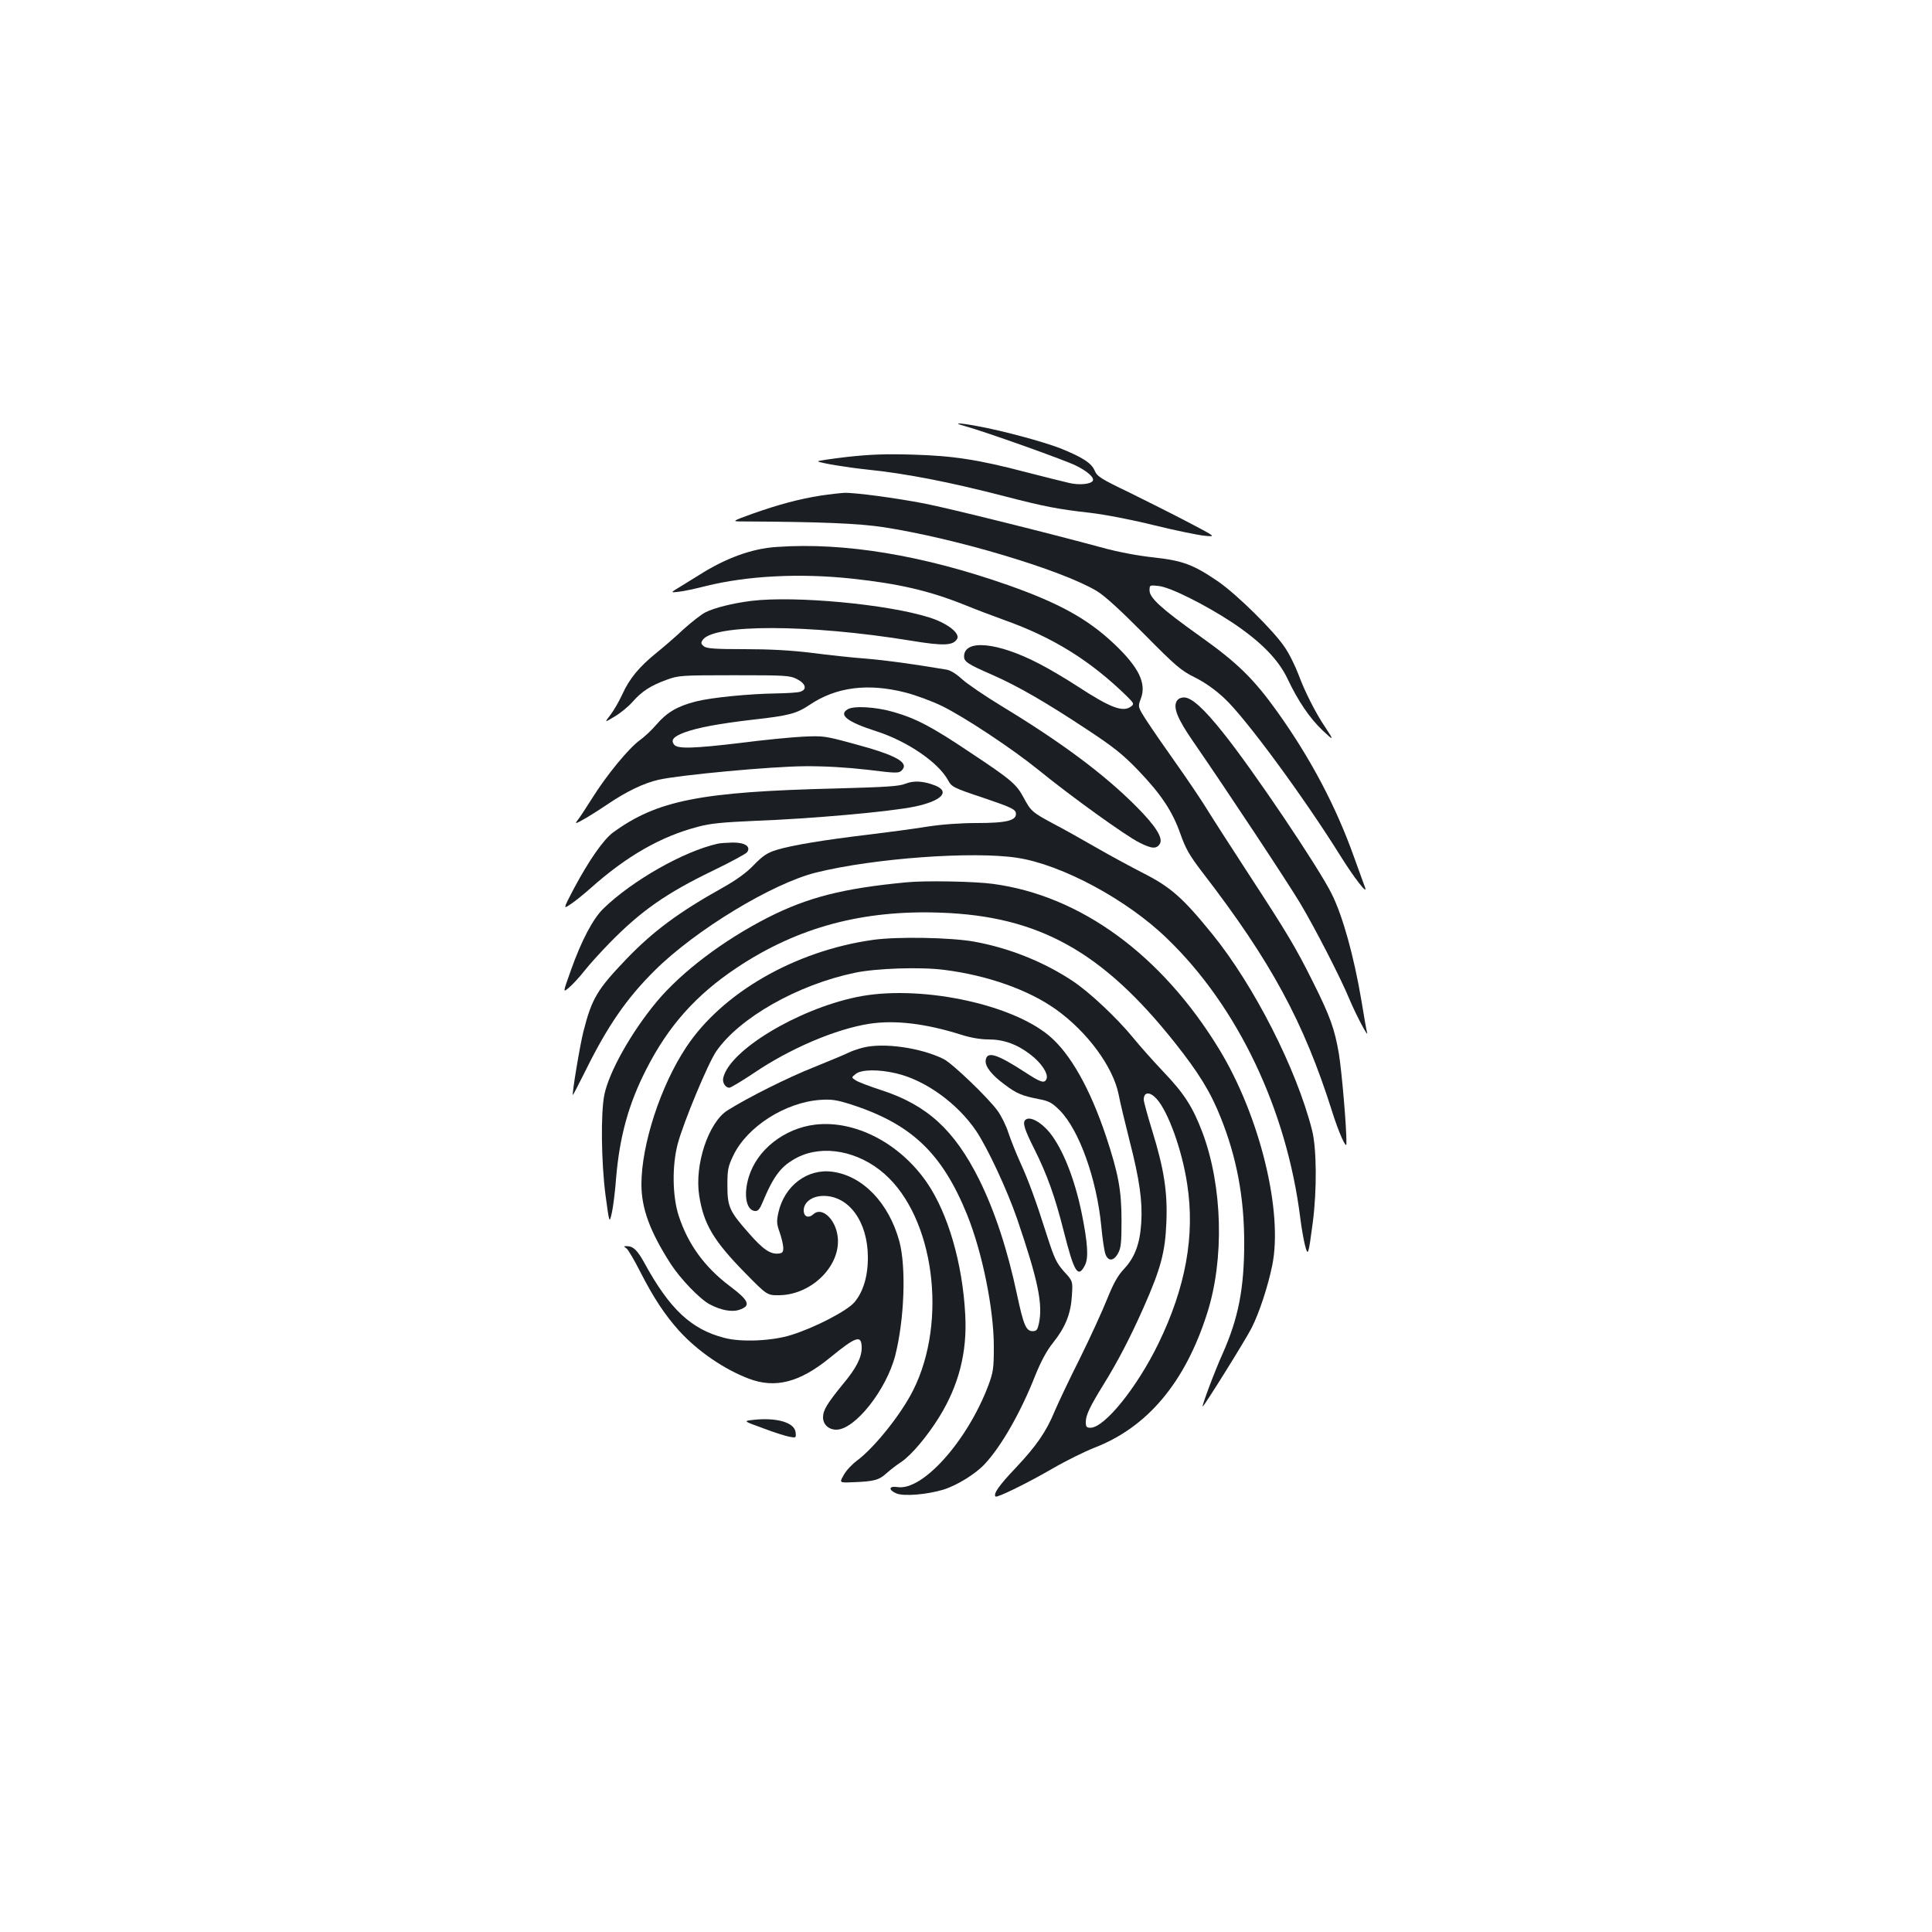 <?xml version="1.0" standalone="no"?>
<!DOCTYPE svg PUBLIC "-//W3C//DTD SVG 20010904//EN"
 "http://www.w3.org/TR/2001/REC-SVG-20010904/DTD/svg10.dtd">
<svg version="1.0" xmlns="http://www.w3.org/2000/svg"
 width="1000pt" height="1000pt" viewBox="0 0 1000 1000"
 preserveAspectRatio="xMidYMid meet">
<g transform="translate(0,1000) scale(0.1,-0.1)"
fill="#1b1f23" stroke="none">
<path d="M4996 7794 c99 -27 518 -176 573 -204 61 -30 97 -63 87 -79 -11 -17
-69 -23 -121 -11 -27 6 -126 31 -220 55 -251 66 -381 86 -593 92 -140 4 -218
1 -337 -12 -85 -10 -153 -20 -151 -23 9 -8 146 -31 251 -42 206 -21 431 -65
720 -140 197 -51 273 -66 435 -84 78 -9 219 -36 335 -65 110 -27 227 -51 260
-54 60 -6 60 -6 -85 70 -80 42 -218 111 -307 155 -146 70 -164 82 -177 112
-16 39 -64 70 -179 116 -88 34 -298 91 -426 114 -101 19 -135 19 -65 0z"/>
<path d="M4249 7435 c-114 -18 -221 -47 -354 -94 -110 -40 -110 -40 -45 -40
397 -2 595 -10 725 -30 374 -58 916 -220 1100 -329 40 -23 123 -99 245 -222
166 -168 193 -191 264 -226 52 -26 105 -63 154 -109 108 -100 409 -509 600
-815 71 -114 142 -205 128 -165 -4 11 -30 83 -58 160 -93 261 -224 509 -396
750 -123 172 -208 255 -401 392 -199 142 -261 198 -261 237 0 28 1 28 47 23
60 -6 241 -97 381 -189 148 -99 239 -191 287 -293 54 -114 114 -202 180 -265
59 -56 61 -54 15 15 -50 73 -108 189 -138 271 -17 45 -49 111 -73 145 -57 85
-246 271 -341 337 -131 90 -185 110 -338 127 -79 8 -187 29 -260 49 -275 75
-802 206 -926 230 -145 28 -359 57 -414 55 -19 -1 -74 -7 -121 -14z"/>
<path d="M4020 7169 c-128 -8 -265 -58 -404 -147 -23 -14 -65 -40 -94 -58 -53
-32 -53 -32 -10 -27 24 2 88 16 143 30 215 53 485 67 755 38 241 -26 398 -62
583 -136 56 -23 149 -58 207 -79 252 -90 445 -210 634 -395 36 -36 37 -39 20
-52 -42 -31 -106 -7 -279 106 -60 39 -148 91 -195 115 -217 113 -390 129 -390
38 0 -27 20 -40 146 -95 130 -57 276 -141 489 -282 140 -92 187 -130 266 -212
120 -125 178 -213 219 -330 27 -76 46 -110 115 -200 353 -458 523 -772 669
-1233 35 -112 75 -201 75 -170 2 74 -24 375 -39 466 -22 129 -46 195 -133 369
-89 179 -134 254 -327 550 -97 149 -198 306 -225 350 -27 44 -97 148 -155 230
-59 83 -128 183 -154 223 -47 73 -47 73 -31 116 30 79 -10 162 -139 284 -136
128 -281 209 -547 303 -441 155 -849 223 -1199 198z"/>
<path d="M3890 6890 c-97 -12 -193 -36 -240 -60 -21 -11 -71 -50 -112 -87 -40
-38 -103 -92 -140 -122 -89 -72 -140 -133 -177 -215 -17 -37 -45 -85 -62 -107
-31 -40 -31 -40 22 -8 29 17 71 51 93 76 48 55 95 85 178 115 60 22 77 23 348
23 265 0 288 -1 325 -20 47 -24 54 -55 15 -66 -14 -4 -66 -7 -117 -8 -144 -2
-340 -21 -422 -42 -94 -24 -149 -56 -203 -119 -24 -28 -62 -64 -86 -81 -58
-42 -173 -182 -246 -299 -33 -52 -66 -103 -74 -112 -8 -10 -13 -18 -10 -18 10
0 87 46 158 94 101 69 193 113 269 130 111 25 584 69 756 70 102 1 219 -6 323
-18 153 -19 164 -19 180 -3 39 40 -28 78 -248 137 -151 41 -158 42 -265 37
-60 -3 -204 -17 -319 -32 -243 -29 -328 -32 -346 -10 -20 24 -5 42 53 64 68
25 181 46 354 66 187 21 225 31 294 77 137 92 300 113 494 64 55 -14 141 -46
190 -70 120 -59 364 -221 500 -331 168 -137 453 -342 522 -376 65 -33 89 -34
106 -7 19 29 -21 93 -122 194 -166 167 -389 333 -698 520 -87 53 -179 116
-204 139 -29 27 -60 46 -80 49 -179 30 -311 48 -417 57 -70 5 -197 19 -282 30
-105 13 -217 19 -346 19 -150 0 -194 3 -210 14 -15 12 -17 19 -8 32 52 85 552
84 1078 -2 170 -28 219 -26 240 9 17 29 -51 82 -144 111 -217 69 -694 113
-920 86z"/>
<path d="M6090 6370 c-18 -34 5 -91 85 -207 176 -255 488 -727 554 -837 77
-129 210 -387 257 -501 32 -76 98 -202 90 -170 -3 11 -17 88 -30 170 -39 229
-97 437 -154 550 -69 138 -406 639 -561 832 -100 126 -164 183 -202 183 -18 0
-32 -7 -39 -20z"/>
<path d="M4388 6329 c-50 -29 -2 -66 148 -114 162 -52 323 -163 372 -255 18
-33 27 -38 183 -90 142 -48 164 -59 167 -78 6 -39 -47 -52 -203 -52 -85 0
-181 -7 -258 -19 -67 -11 -203 -29 -302 -41 -227 -27 -397 -55 -475 -79 -49
-15 -71 -30 -118 -78 -39 -41 -91 -78 -162 -118 -226 -126 -359 -225 -495
-366 -154 -161 -181 -205 -225 -377 -18 -70 -60 -323 -55 -330 1 -1 30 55 65
125 115 233 213 375 358 519 211 210 610 452 837 508 299 74 812 111 1040 76
231 -35 571 -218 777 -419 365 -352 618 -885 688 -1444 6 -49 17 -112 24 -140
16 -62 18 -58 41 116 22 170 20 384 -4 478 -81 318 -301 749 -516 1014 -155
191 -217 245 -366 320 -58 30 -164 87 -235 128 -71 41 -169 96 -219 122 -112
60 -119 66 -157 137 -37 69 -63 92 -279 235 -195 131 -277 174 -395 208 -90
26 -204 33 -236 14z"/>
<path d="M4685 5943 c-32 -13 -101 -17 -355 -24 -703 -17 -928 -61 -1157 -228
-49 -36 -124 -143 -203 -291 -56 -107 -56 -107 -15 -79 23 15 68 52 101 81
187 167 365 269 558 319 62 17 129 23 286 30 301 11 709 48 834 74 139 29 186
77 107 109 -62 24 -111 27 -156 9z"/>
<path d="M3715 5633 c-176 -39 -443 -191 -592 -336 -53 -51 -114 -166 -168
-319 -42 -117 -42 -117 -10 -90 18 15 54 54 80 87 26 33 84 97 129 143 163
167 295 259 535 375 91 44 171 87 178 96 21 29 -11 51 -76 50 -31 -1 -65 -3
-76 -6z"/>
<path d="M4690 5433 c-325 -31 -508 -77 -715 -182 -231 -118 -447 -281 -577
-437 -132 -159 -246 -363 -270 -481 -19 -93 -16 -349 6 -518 20 -149 20 -149
33 -92 7 31 17 112 22 180 18 213 64 382 155 560 115 227 259 388 471 529 314
209 651 299 1055 284 507 -18 836 -201 1211 -673 123 -155 185 -255 238 -389
82 -205 121 -412 121 -647 0 -236 -30 -389 -111 -572 -41 -90 -110 -275 -104
-275 7 0 224 348 254 408 40 80 83 211 106 322 57 278 -64 774 -275 1120 -297
487 -716 794 -1170 855 -93 13 -354 18 -450 8z"/>
<path d="M4517 5135 c-403 -57 -779 -274 -965 -555 -133 -200 -232 -505 -232
-710 0 -125 44 -244 151 -411 51 -79 153 -185 204 -211 57 -30 113 -40 150
-28 64 21 54 47 -50 125 -129 98 -214 215 -262 362 -33 102 -35 259 -5 373 30
112 157 417 199 478 120 174 421 345 718 407 109 23 339 31 462 15 223 -28
436 -103 579 -205 162 -116 295 -296 324 -440 6 -33 31 -138 55 -233 54 -209
69 -320 62 -432 -7 -108 -33 -178 -89 -238 -33 -35 -55 -75 -88 -157 -24 -60
-87 -198 -140 -305 -54 -107 -112 -230 -130 -272 -45 -109 -94 -180 -203 -296
-86 -90 -117 -135 -104 -148 7 -8 168 71 297 146 69 40 165 87 213 106 276
106 471 338 585 696 90 281 80 658 -24 936 -50 132 -95 202 -199 311 -55 58
-128 140 -161 181 -82 100 -224 234 -310 291 -148 99 -329 172 -511 205 -122
22 -402 27 -526 9z m1469 -822 c60 -65 133 -267 159 -443 41 -265 -8 -534
-149 -824 -111 -228 -279 -436 -352 -436 -20 0 -24 5 -24 30 0 35 22 81 92
194 75 121 140 247 207 398 89 201 112 287 118 439 7 158 -12 278 -73 476 -24
78 -44 151 -44 161 0 41 31 43 66 5z"/>
<path d="M4433 4839 c-306 -64 -654 -274 -689 -416 -7 -25 10 -53 31 -53 7 0
64 34 127 76 187 127 424 228 598 255 132 20 288 2 473 -56 49 -16 102 -25
142 -25 79 0 148 -24 218 -78 56 -42 94 -99 84 -126 -10 -25 -29 -20 -111 34
-145 94 -197 111 -204 63 -5 -32 31 -78 100 -128 61 -46 88 -57 180 -75 48 -9
65 -19 104 -58 100 -102 190 -353 214 -597 6 -66 16 -132 22 -147 14 -38 43
-36 65 5 15 26 18 56 18 167 0 159 -16 244 -80 438 -83 248 -186 431 -296 522
-203 169 -683 265 -996 199z"/>
<path d="M4465 4577 c-27 -7 -61 -19 -74 -26 -13 -7 -95 -41 -181 -76 -134
-53 -339 -156 -444 -222 -99 -62 -172 -282 -147 -441 23 -148 74 -234 239
-402 113 -115 113 -115 178 -114 171 4 322 160 299 309 -13 88 -82 149 -124
111 -26 -24 -51 -14 -51 19 0 43 44 75 103 75 131 0 228 -133 229 -315 1 -100
-24 -182 -70 -236 -39 -45 -205 -131 -327 -169 -98 -31 -259 -38 -345 -15
-172 44 -284 149 -414 387 -37 67 -58 88 -92 88 -17 0 -17 -1 -1 -12 9 -7 41
-62 71 -121 68 -133 127 -223 201 -305 95 -105 234 -200 361 -248 137 -52 263
-19 418 107 139 114 166 122 166 52 0 -49 -28 -105 -96 -186 -83 -102 -104
-136 -104 -173 0 -37 29 -64 69 -64 96 0 259 206 305 385 47 186 57 456 21
590 -54 198 -189 339 -346 360 -129 18 -249 -72 -280 -211 -10 -45 -9 -59 6
-101 9 -26 18 -61 19 -78 1 -24 -3 -31 -22 -33 -43 -6 -82 20 -156 105 -101
114 -111 137 -111 248 0 80 3 97 31 155 71 148 268 274 449 287 58 4 85 0 155
-22 316 -101 476 -252 606 -573 79 -196 138 -489 138 -682 0 -113 -3 -132 -28
-200 -109 -289 -341 -548 -471 -527 -45 7 -48 -15 -5 -33 39 -16 158 -6 244
20 70 22 165 81 212 131 87 93 188 270 263 461 29 71 58 126 90 166 65 81 93
150 99 244 5 77 5 77 -41 127 -39 44 -50 68 -87 183 -57 180 -96 287 -140 383
-20 44 -47 112 -60 150 -12 39 -38 90 -56 115 -49 68 -234 245 -279 268 -118
59 -313 87 -420 59z m175 -133 c149 -35 315 -154 412 -297 60 -89 161 -306
213 -457 108 -317 134 -441 112 -542 -7 -31 -12 -38 -32 -38 -34 0 -47 31 -80
185 -50 236 -115 434 -197 600 -128 256 -269 385 -505 462 -59 19 -119 42
-132 50 -25 16 -25 16 -2 34 29 24 119 25 211 3z"/>
<path d="M5307 4203 c-15 -14 -5 -48 47 -151 66 -132 106 -244 152 -425 54
-214 74 -246 110 -175 19 37 14 115 -17 268 -37 180 -98 333 -166 418 -46 56
-105 87 -126 65z"/>
<path d="M4220 4179 c-161 -19 -303 -131 -345 -273 -27 -90 -13 -168 31 -174
16 -2 25 7 39 40 61 146 98 193 182 237 134 68 317 33 451 -85 257 -226 328
-761 149 -1119 -62 -124 -199 -296 -291 -365 -26 -19 -57 -52 -69 -75 -23 -40
-23 -40 47 -37 111 4 135 11 174 46 20 18 55 45 77 59 52 35 134 132 196 232
102 165 146 337 135 531 -14 266 -89 522 -197 681 -140 205 -372 326 -579 302z"/>
<path d="M3901 2651 c-55 -6 -55 -6 50 -44 57 -22 119 -41 137 -44 32 -6 33
-5 30 23 -5 51 -97 78 -217 65z"/>
</g>
</svg>
